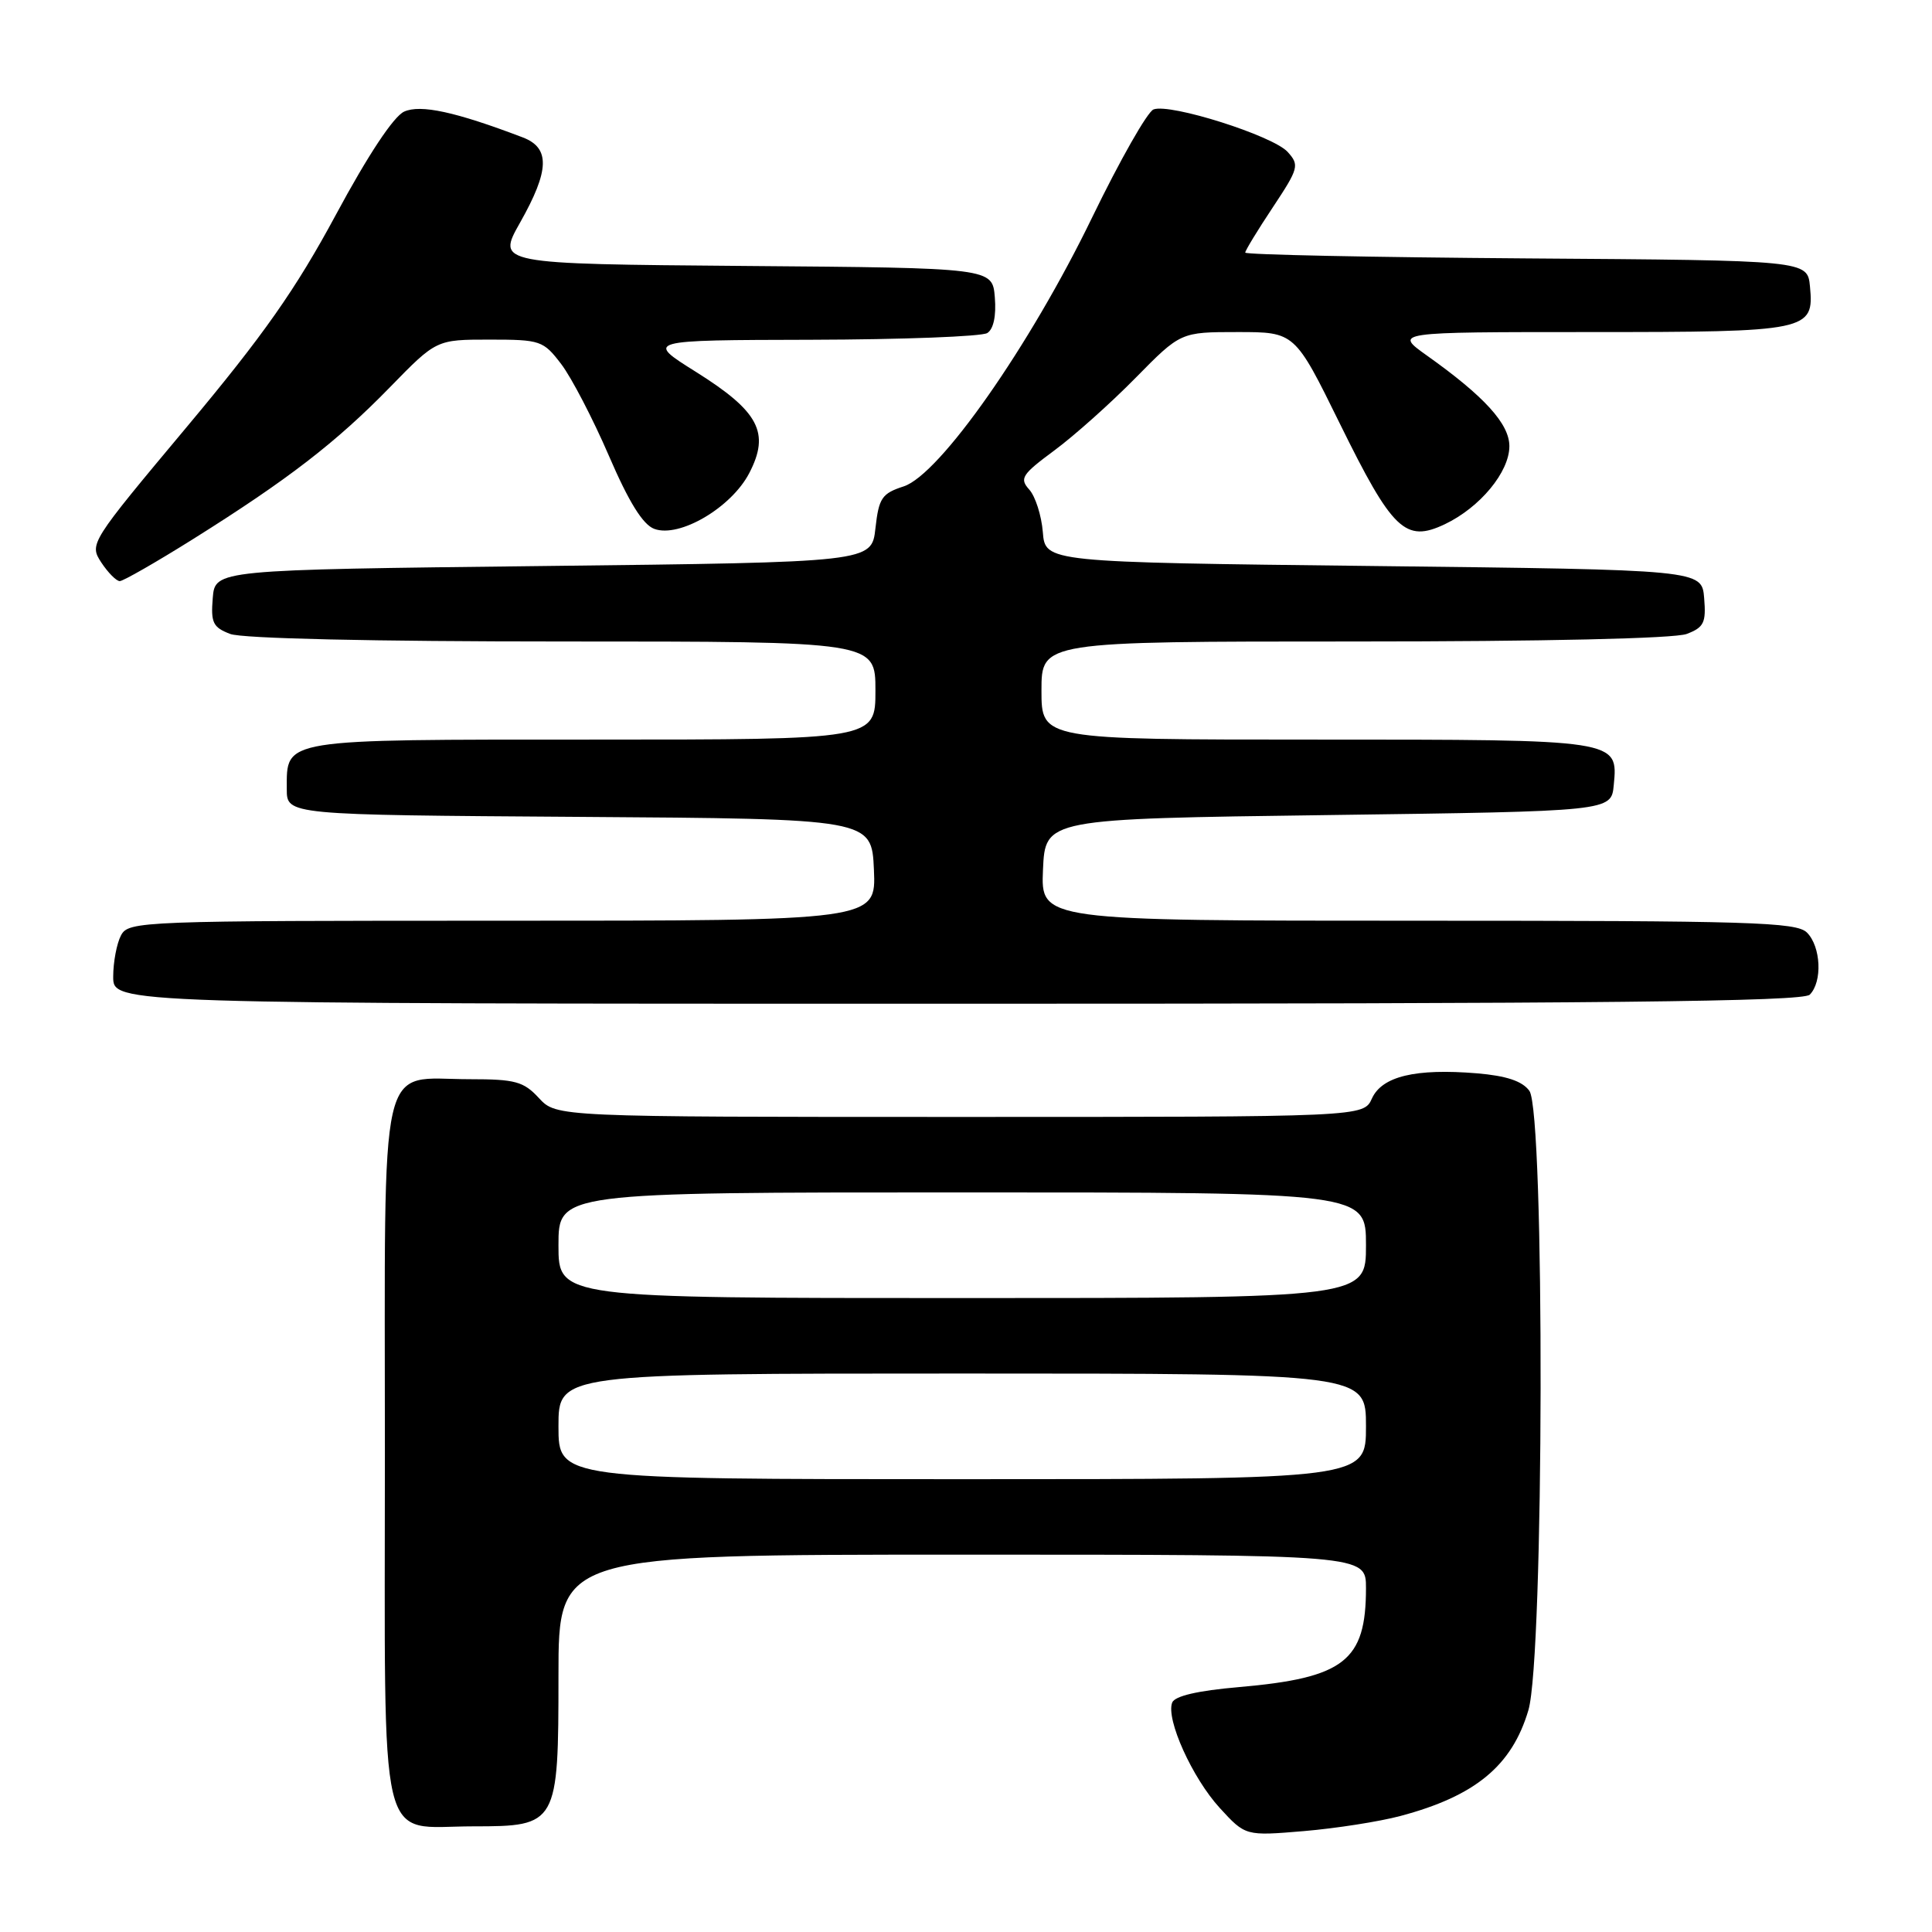 <?xml version="1.0" encoding="UTF-8" standalone="no"?>
<!DOCTYPE svg PUBLIC "-//W3C//DTD SVG 1.1//EN" "http://www.w3.org/Graphics/SVG/1.1/DTD/svg11.dtd" >
<svg xmlns="http://www.w3.org/2000/svg" xmlns:xlink="http://www.w3.org/1999/xlink" version="1.1" viewBox="0 0 256 256">
 <g >
 <path fill="currentColor"
d=" M 185.55 240.63 C 195.48 237.99 200.34 233.98 202.52 226.61 C 204.60 219.61 204.71 147.36 202.65 144.54 C 201.71 143.25 199.61 142.55 195.70 142.22 C 187.57 141.55 183.13 142.61 181.79 145.55 C 180.68 148.00 180.68 148.00 127.20 148.00 C 73.73 148.00 73.73 148.00 71.41 145.50 C 69.38 143.30 68.27 143.00 62.27 143.00 C 50.01 143.00 51.00 138.65 51.00 192.50 C 51.00 246.51 49.93 242.00 62.72 242.00 C 73.87 242.00 74.00 241.78 74.00 222.00 C 74.00 206.00 74.00 206.00 127.50 206.00 C 181.00 206.00 181.00 206.00 181.00 210.43 C 181.00 220.09 178.13 222.33 164.16 223.55 C 158.70 224.02 155.66 224.73 155.32 225.60 C 154.47 227.81 157.99 235.59 161.62 239.56 C 165.03 243.28 165.03 243.28 172.77 242.63 C 177.02 242.27 182.77 241.37 185.55 240.63 Z  M 239.80 131.80 C 241.50 130.10 241.29 125.43 239.43 123.57 C 238.04 122.18 231.98 122.00 187.88 122.00 C 137.91 122.00 137.91 122.00 138.20 115.25 C 138.50 108.50 138.50 108.50 176.00 108.00 C 213.50 107.50 213.50 107.50 213.83 104.04 C 214.41 97.97 214.59 98.00 174.31 98.00 C 138.00 98.00 138.00 98.00 138.00 91.50 C 138.00 85.00 138.00 85.00 179.43 85.00 C 204.59 85.00 221.90 84.61 223.50 84.00 C 225.78 83.13 226.08 82.51 225.81 79.25 C 225.50 75.50 225.50 75.50 182.00 75.00 C 138.50 74.50 138.50 74.50 138.18 70.50 C 138.00 68.30 137.19 65.77 136.38 64.87 C 135.06 63.40 135.39 62.88 139.70 59.69 C 142.34 57.74 147.19 53.41 150.47 50.07 C 156.44 44.00 156.44 44.00 164.00 44.00 C 171.57 44.00 171.57 44.00 177.53 56.12 C 184.51 70.31 186.22 71.94 191.45 69.46 C 196.11 67.24 200.00 62.54 200.00 59.12 C 200.00 56.16 196.67 52.51 189.10 47.13 C 184.70 44.00 184.70 44.00 210.66 44.00 C 239.68 44.00 240.39 43.85 239.83 37.96 C 239.50 34.50 239.50 34.50 202.25 34.24 C 181.76 34.09 165.00 33.75 165.00 33.47 C 165.00 33.20 166.64 30.50 168.65 27.48 C 172.09 22.29 172.20 21.88 170.62 20.13 C 168.67 17.98 155.04 13.66 152.85 14.50 C 152.04 14.81 148.39 21.24 144.73 28.78 C 136.47 45.84 124.51 62.91 119.74 64.45 C 116.85 65.39 116.45 65.98 116.00 70.00 C 115.50 74.50 115.50 74.50 72.00 75.00 C 28.50 75.50 28.50 75.50 28.19 79.25 C 27.92 82.51 28.22 83.13 30.50 84.00 C 32.10 84.61 49.41 85.00 74.57 85.00 C 116.00 85.00 116.00 85.00 116.00 91.50 C 116.00 98.00 116.00 98.00 78.57 98.00 C 37.02 98.00 38.00 97.84 38.00 104.56 C 38.00 107.98 38.00 107.98 76.75 108.24 C 115.50 108.50 115.50 108.50 115.80 115.25 C 116.09 122.00 116.09 122.00 66.58 122.00 C 18.65 122.00 17.04 122.06 16.04 123.93 C 15.47 125.00 15.00 127.47 15.00 129.43 C 15.00 133.00 15.00 133.00 126.80 133.00 C 212.42 133.00 238.88 132.72 239.80 131.80 Z  M 25.60 71.42 C 38.12 63.57 44.56 58.61 51.66 51.32 C 57.82 45.00 57.82 45.00 64.86 45.00 C 71.63 45.00 71.99 45.13 74.37 48.25 C 75.73 50.04 78.57 55.50 80.68 60.39 C 83.33 66.54 85.19 69.53 86.70 70.08 C 90.02 71.31 96.91 67.26 99.28 62.69 C 102.06 57.34 100.57 54.52 92.22 49.28 C 85.50 45.07 85.50 45.07 107.50 45.02 C 119.60 44.99 130.09 44.59 130.82 44.13 C 131.65 43.61 132.02 41.84 131.82 39.40 C 131.50 35.50 131.50 35.50 98.66 35.24 C 65.82 34.97 65.82 34.97 68.91 29.50 C 72.83 22.56 72.92 19.59 69.25 18.20 C 60.35 14.81 55.72 13.81 53.55 14.79 C 52.15 15.43 48.76 20.55 44.51 28.45 C 39.16 38.38 34.92 44.41 24.75 56.57 C 11.91 71.92 11.82 72.07 13.42 74.53 C 14.32 75.89 15.42 77.00 15.87 77.00 C 16.32 77.00 20.70 74.49 25.60 71.42 Z  M 74.00 189.00 C 74.00 182.00 74.00 182.00 127.50 182.00 C 181.00 182.00 181.00 182.00 181.00 189.00 C 181.00 196.00 181.00 196.00 127.50 196.00 C 74.00 196.00 74.00 196.00 74.00 189.00 Z  M 74.00 165.00 C 74.00 158.00 74.00 158.00 127.50 158.00 C 181.00 158.00 181.00 158.00 181.00 165.00 C 181.00 172.00 181.00 172.00 127.50 172.00 C 74.00 172.00 74.00 172.00 74.00 165.00 Z "/>
</g>
</svg>